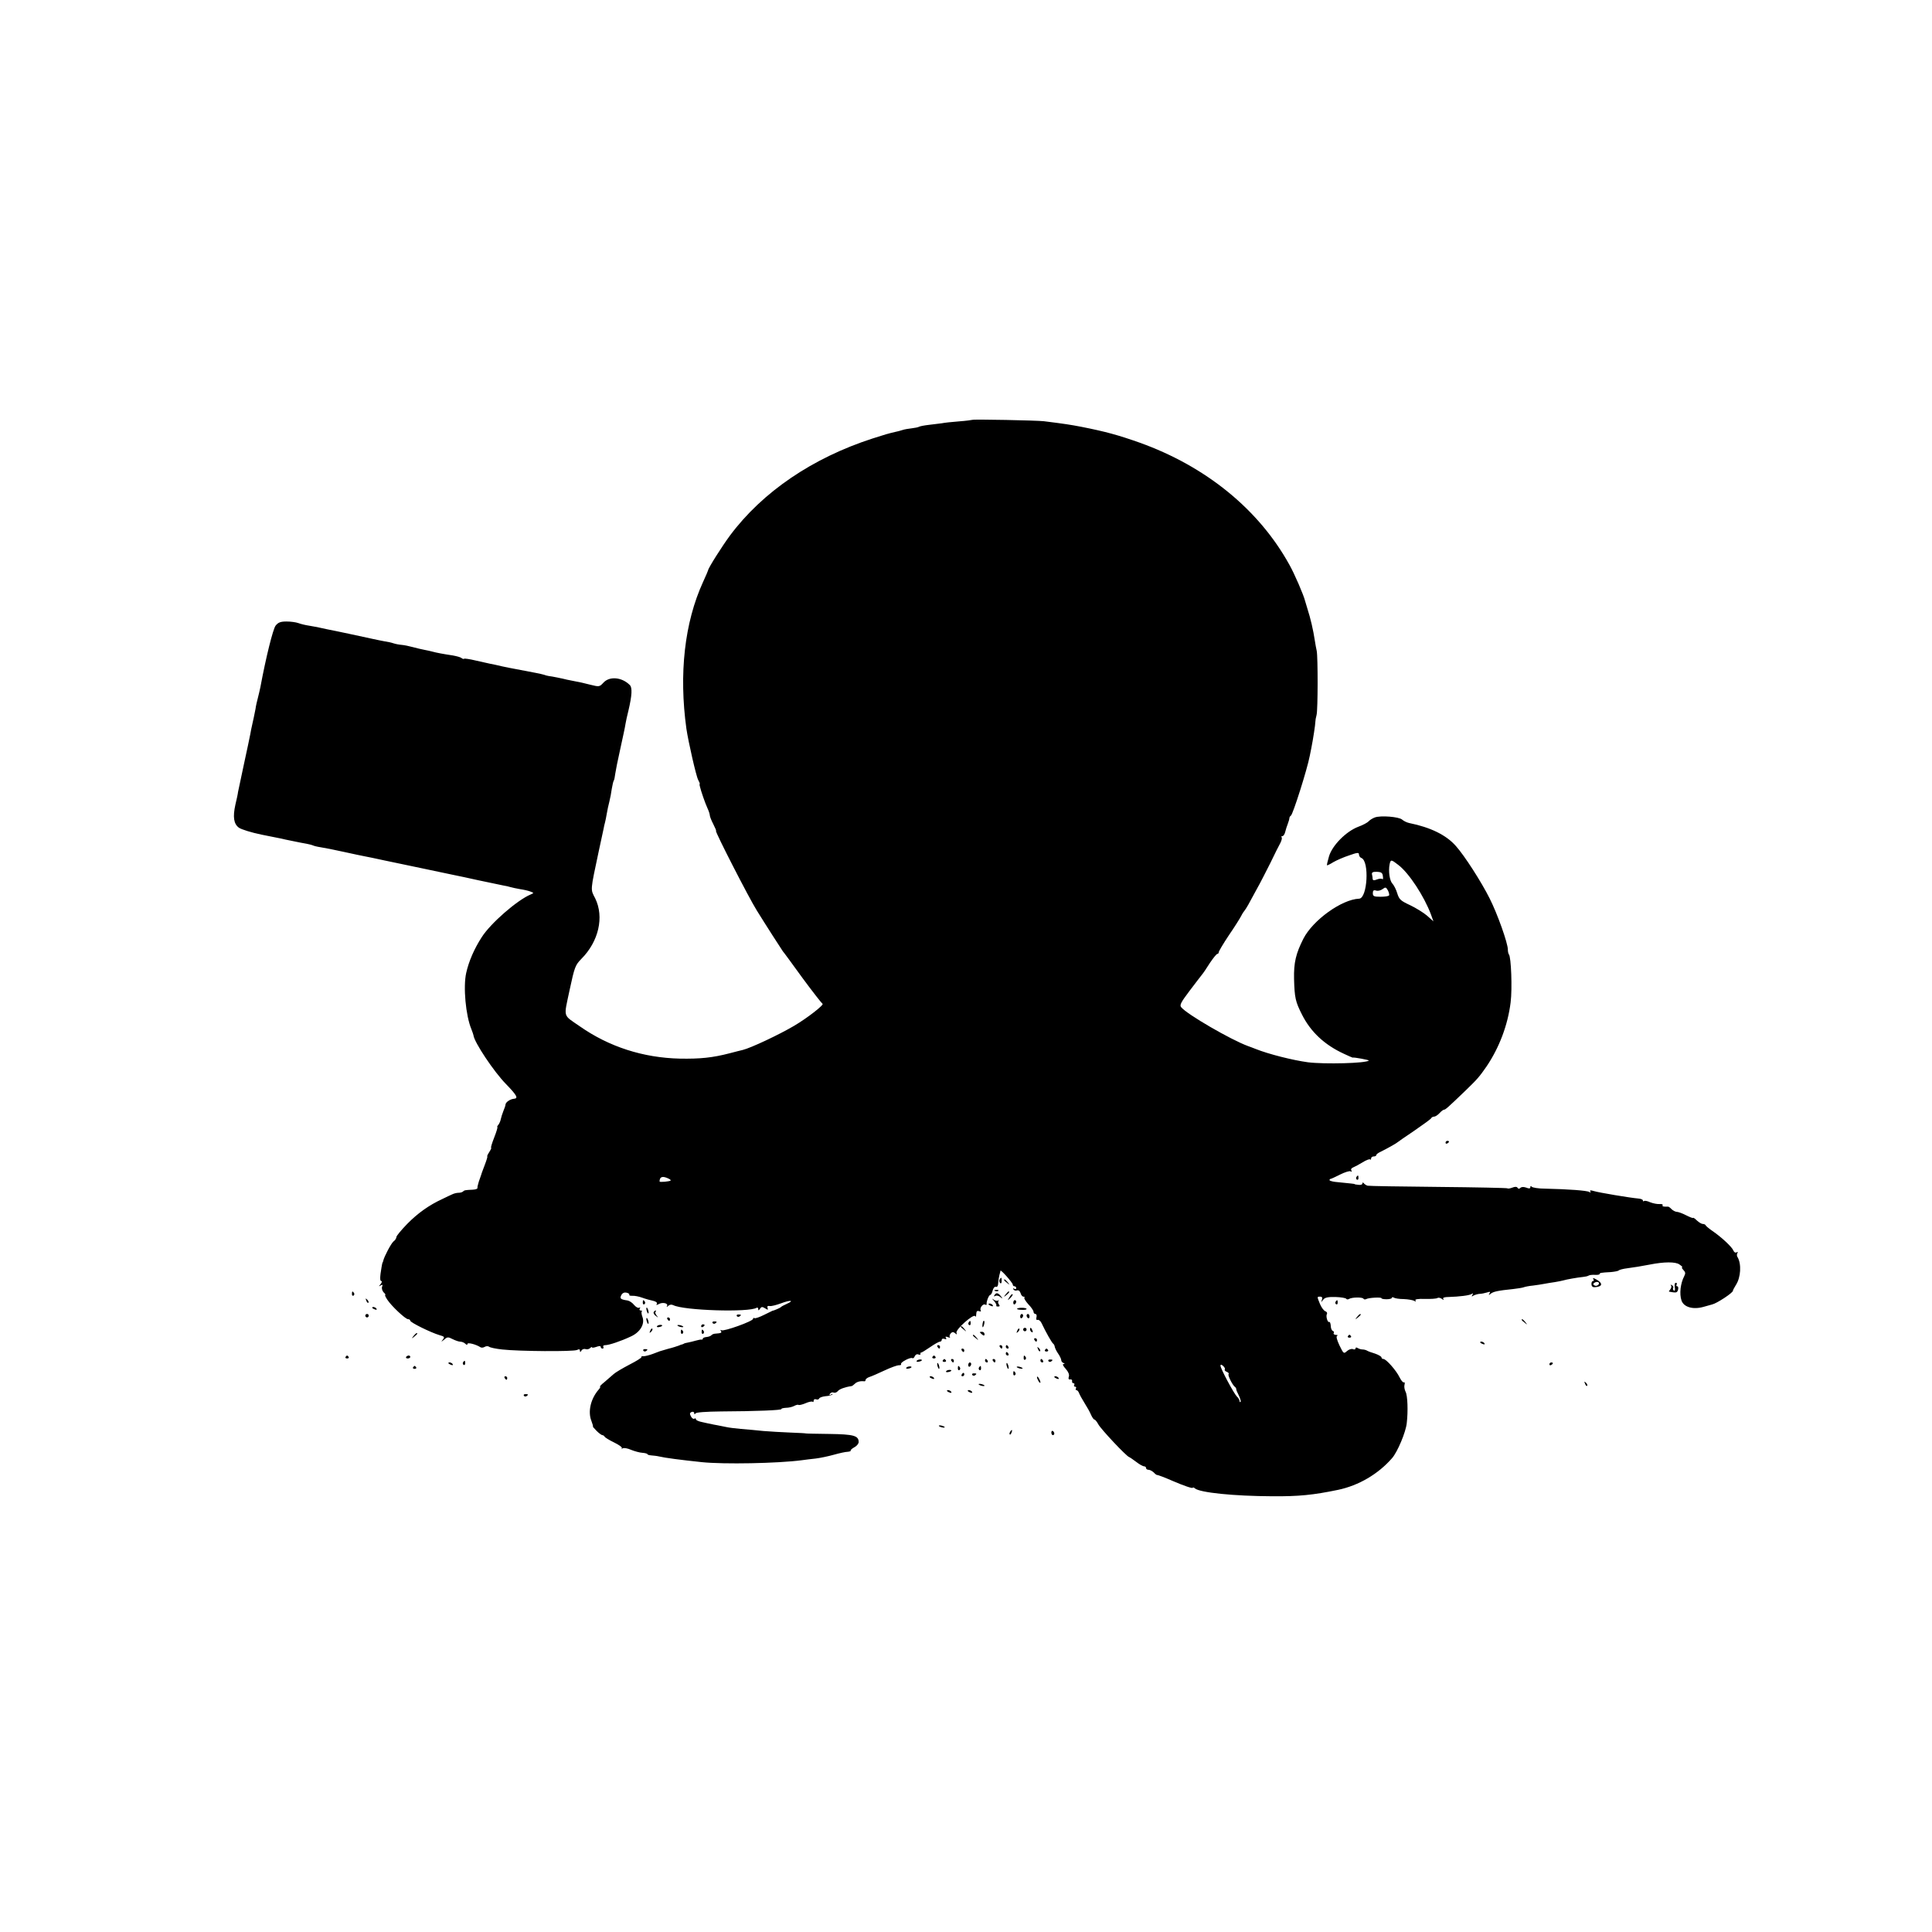 <?xml version="1.0" standalone="no"?>
<!DOCTYPE svg PUBLIC "-//W3C//DTD SVG 20010904//EN"
 "http://www.w3.org/TR/2001/REC-SVG-20010904/DTD/svg10.dtd">
<svg version="1.0" xmlns="http://www.w3.org/2000/svg"
 width="1116pt" height="1116pt" viewBox="0 0 1116 1116"
 preserveAspectRatio="xMidYMid meet">
<g transform="translate(0,1116) scale(0.1,-0.1)"
fill="#000000" stroke="none">
<path d="M5618 8735 c-2 -1 -37 -6 -78 -9 -41 -3 -86 -8 -100 -11 -14 -2 -47
-6 -73 -9 -27 -3 -53 -8 -58 -11 -5 -3 -24 -7 -42 -9 -18 -2 -43 -6 -54 -10
-12 -4 -31 -9 -42 -11 -42 -10 -57 -14 -131 -38 -346 -112 -635 -308 -823
-560 -46 -62 -127 -190 -127 -202 0 -2 -13 -32 -29 -67 -107 -234 -140 -530
-96 -848 11 -74 56 -273 68 -295 6 -11 10 -21 9 -22 -1 -2 -1 -5 -1 -8 1 -3 2
-8 3 -12 5 -22 29 -92 42 -120 8 -17 14 -36 14 -42 0 -7 9 -30 20 -51 11 -22
19 -40 16 -40 -8 0 190 -387 236 -460 52 -84 144 -227 150 -235 5 -5 56 -75
114 -155 59 -80 111 -146 115 -148 12 -5 -87 -82 -163 -127 -88 -52 -252 -129
-298 -140 -8 -2 -42 -10 -75 -19 -100 -26 -171 -33 -288 -31 -212 5 -408 68
-577 186 -101 70 -94 47 -60 209 29 135 33 145 68 181 100 100 133 242 80 350
-28 54 -29 38 21 274 12 55 24 111 27 125 2 14 7 32 9 40 2 8 7 31 10 50 3 19
10 51 15 70 5 19 11 52 14 74 4 21 8 42 11 46 3 4 7 23 9 41 3 19 14 77 26
129 22 102 28 127 34 163 2 12 9 45 16 72 21 89 23 133 8 148 -46 46 -117 52
-152 14 -23 -25 -25 -25 -77 -12 -30 8 -70 17 -89 20 -19 4 -39 8 -45 9 -22 6
-91 20 -105 21 -8 1 -22 5 -30 8 -13 4 -52 12 -170 34 -14 2 -45 9 -70 14 -25
6 -56 13 -69 15 -13 3 -51 11 -85 19 -33 8 -62 12 -65 10 -2 -3 -9 -1 -15 4
-6 5 -29 11 -51 15 -54 8 -96 16 -117 22 -10 3 -30 7 -45 10 -16 3 -46 10 -68
16 -22 6 -51 12 -65 13 -14 1 -35 5 -47 9 -11 4 -34 9 -49 11 -16 3 -47 9 -69
14 -50 11 -231 50 -265 56 -14 3 -34 7 -46 10 -12 3 -38 7 -59 11 -21 3 -49
10 -62 15 -14 5 -44 9 -68 9 -34 0 -48 -5 -63 -24 -15 -20 -55 -179 -88 -356
-3 -14 -9 -41 -14 -60 -5 -19 -12 -48 -14 -65 -7 -35 -12 -61 -20 -95 -3 -14
-8 -36 -10 -50 -2 -14 -19 -90 -36 -170 -17 -80 -33 -154 -35 -165 -1 -11 -8
-43 -15 -72 -16 -72 -10 -112 20 -134 14 -10 72 -28 130 -40 58 -12 110 -22
115 -23 6 -2 35 -8 65 -14 30 -6 67 -14 82 -16 15 -3 31 -7 35 -9 5 -3 25 -8
45 -11 21 -3 81 -15 135 -27 54 -12 107 -23 118 -25 11 -2 31 -6 45 -9 14 -3
45 -10 70 -15 25 -5 119 -25 210 -44 91 -19 176 -37 190 -40 25 -5 92 -19 140
-30 28 -6 113 -24 148 -31 13 -2 31 -6 40 -9 9 -3 35 -8 56 -12 21 -3 48 -9
60 -14 21 -8 21 -8 1 -17 -77 -32 -231 -166 -282 -246 -44 -68 -75 -140 -90
-207 -18 -80 -3 -246 30 -325 6 -16 12 -32 12 -35 4 -40 119 -212 188 -282 63
-65 73 -83 45 -85 -21 -2 -48 -20 -48 -34 0 -4 -5 -20 -12 -36 -6 -15 -13 -37
-15 -47 -2 -11 -8 -25 -14 -33 -6 -7 -9 -13 -6 -13 3 0 -5 -27 -18 -60 -13
-33 -21 -60 -18 -60 3 0 -2 -11 -11 -25 -9 -14 -14 -25 -11 -25 2 0 -4 -21
-14 -47 -10 -27 -20 -52 -21 -58 -2 -5 -8 -23 -14 -40 -5 -16 -9 -33 -8 -37 1
-5 -10 -9 -26 -10 -46 -2 -50 -3 -58 -11 -4 -4 -16 -7 -26 -7 -10 0 -26 -4
-36 -9 -9 -4 -35 -16 -57 -27 -76 -35 -141 -81 -203 -144 -34 -35 -62 -69 -62
-75 0 -7 -7 -19 -17 -26 -14 -12 -53 -86 -59 -111 -1 -5 -2 -9 -4 -10 -1 -2
-4 -14 -6 -28 -10 -58 -10 -80 -1 -80 5 0 3 -8 -4 -17 -12 -14 -12 -16 0 -8
11 6 13 4 8 -8 -3 -9 1 -23 9 -32 9 -8 13 -15 9 -15 -3 0 2 -12 12 -27 24 -37
105 -113 120 -113 7 0 13 -4 13 -9 0 -10 118 -68 168 -83 29 -8 32 -11 20 -26
-11 -15 -11 -15 8 0 18 16 23 16 48 3 16 -8 36 -15 45 -15 9 0 22 -5 29 -12 8
-8 12 -8 12 -1 0 10 49 -2 75 -19 6 -4 17 -3 25 2 8 5 19 5 25 1 5 -5 39 -12
75 -16 97 -11 412 -13 433 -3 12 6 17 5 17 -4 0 -10 3 -10 9 1 5 8 16 11 24 8
8 -3 20 0 26 6 6 6 11 8 11 4 0 -3 11 -2 25 3 16 6 25 6 25 0 0 -6 5 -10 11
-10 5 0 7 5 4 10 -3 6 2 10 12 10 21 0 90 23 147 50 53 24 81 70 68 110 -6 15
-8 31 -5 34 4 3 1 6 -6 6 -7 0 -9 5 -5 12 4 6 3 8 -4 4 -6 -3 -19 4 -29 16
-10 13 -27 24 -38 26 -41 6 -46 11 -36 31 7 13 18 17 31 14 11 -3 18 -8 15
-12 -2 -4 6 -7 18 -6 12 1 38 -4 57 -11 19 -7 48 -15 63 -18 17 -4 25 -11 21
-18 -5 -7 -2 -8 11 -1 22 13 57 5 48 -11 -4 -7 -1 -7 7 1 8 7 19 9 29 4 60
-31 438 -43 482 -15 5 3 9 -1 9 -8 0 -9 3 -9 10 2 8 12 13 13 29 3 17 -11 19
-10 15 1 -4 10 0 14 12 12 10 -2 40 6 67 16 53 20 78 17 31 -4 -16 -7 -31 -15
-34 -19 -4 -4 -40 -20 -47 -20 -1 0 -23 -11 -49 -24 -26 -13 -51 -22 -56 -19
-4 3 -8 1 -8 -4 0 -14 -169 -74 -182 -66 -7 4 -8 2 -4 -4 7 -11 3 -13 -36 -16
-7 -1 -16 -5 -19 -9 -3 -4 -16 -9 -27 -10 -12 -1 -22 -5 -22 -9 0 -4 -3 -7 -7
-6 -5 1 -20 -2 -34 -6 -14 -4 -34 -9 -45 -11 -10 -2 -20 -4 -21 -5 -2 -2 -6
-3 -10 -5 -5 -1 -15 -4 -23 -8 -8 -3 -35 -12 -60 -18 -53 -15 -46 -13 -90 -30
-19 -7 -43 -13 -52 -13 -10 1 -16 -2 -13 -5 2 -4 -29 -23 -68 -43 -40 -21 -81
-45 -92 -55 -11 -10 -35 -30 -53 -46 -19 -15 -30 -27 -26 -27 4 0 0 -8 -8 -17
-46 -53 -63 -127 -42 -180 7 -18 11 -33 9 -33 -2 0 7 -11 21 -25 14 -14 29
-25 34 -25 4 0 10 -4 12 -8 2 -5 26 -20 55 -34 29 -14 49 -29 45 -33 -4 -5 -2
-5 5 -1 7 4 29 0 49 -9 20 -8 49 -16 65 -17 16 -1 29 -5 29 -8 0 -3 10 -6 23
-7 12 -1 32 -3 44 -6 33 -8 124 -20 248 -33 127 -13 437 -7 575 11 19 3 56 7
82 10 25 3 73 13 105 22 32 9 68 17 80 17 11 1 19 4 17 7 -2 3 8 12 21 19 14
7 25 21 25 30 0 37 -28 45 -169 47 -75 1 -136 2 -136 3 0 1 -40 3 -90 5 -49 2
-119 6 -155 9 -36 4 -94 9 -130 12 -35 3 -73 8 -85 11 -11 2 -33 7 -50 10 -16
3 -34 6 -40 8 -5 1 -27 5 -47 10 -21 4 -38 11 -38 17 0 5 -4 7 -9 3 -6 -3 -15
3 -20 14 -8 14 -7 20 4 25 8 3 15 0 15 -7 0 -8 3 -8 8 -1 4 6 61 10 147 11
201 1 354 7 349 14 -2 3 10 6 26 7 16 0 37 5 48 11 11 6 22 8 24 6 3 -3 21 1
40 9 20 9 38 12 42 9 3 -4 6 -1 6 6 0 7 6 11 14 8 8 -3 16 -1 18 5 2 5 18 11
36 13 18 1 36 6 40 10 4 5 1 5 -7 0 -10 -6 -12 -4 -7 4 5 7 14 10 21 7 8 -3
19 1 25 9 9 11 41 23 77 28 5 0 14 7 21 14 12 12 34 17 55 14 4 0 7 3 7 8 0 5
10 13 22 17 13 4 52 21 88 38 36 17 73 30 82 30 10 -1 15 2 13 7 -6 9 54 41
65 34 4 -3 11 2 14 11 4 9 13 14 21 10 8 -3 14 -1 12 3 -1 5 0 8 3 8 3 -1 26
13 52 31 26 18 51 32 57 32 6 0 11 5 11 11 0 6 7 8 16 5 10 -4 13 -2 8 6 -5 8
-1 9 12 4 10 -4 15 -4 11 0 -4 4 -2 13 4 21 9 10 15 11 26 2 10 -9 12 -9 8 2
-7 19 101 114 108 96 3 -6 6 -1 6 12 1 17 5 21 17 17 9 -3 12 -2 9 5 -8 13 14
41 26 33 5 -3 9 -2 8 3 -2 14 13 53 21 53 4 0 11 12 14 26 4 14 12 24 19 21 7
-3 13 6 13 22 1 14 4 35 7 46 3 11 6 22 6 25 2 8 71 -70 71 -80 0 -6 5 -10 10
-10 6 0 10 -5 10 -11 0 -5 -5 -7 -12 -3 -7 4 -8 3 -4 -4 4 -6 13 -9 20 -6 9 3
17 -3 21 -15 3 -12 11 -21 17 -21 6 0 9 -3 5 -6 -3 -3 7 -20 23 -38 17 -17 30
-37 30 -43 0 -7 5 -13 11 -13 6 0 9 -9 6 -19 -3 -12 0 -18 7 -15 6 2 16 -6 22
-18 27 -57 60 -114 67 -119 5 -3 9 -12 10 -20 2 -8 10 -25 20 -39 9 -13 17
-30 17 -36 0 -7 6 -15 13 -17 9 -4 9 -6 0 -6 -7 -1 -1 -13 13 -28 15 -17 22
-33 18 -45 -4 -12 -1 -18 8 -16 7 2 12 -3 11 -10 -2 -6 2 -12 8 -12 5 0 7 -5
4 -10 -3 -5 -1 -10 5 -10 6 0 8 -4 5 -10 -3 -5 -2 -10 3 -10 5 0 12 -8 15 -17
4 -10 18 -36 32 -58 14 -22 31 -52 37 -67 7 -16 16 -28 20 -28 4 0 14 -12 22
-27 14 -27 163 -186 179 -190 4 -1 22 -14 41 -28 18 -14 38 -25 44 -25 7 0 12
-4 12 -10 0 -5 6 -10 14 -10 8 0 21 -7 30 -15 8 -9 17 -15 18 -15 4 2 52 -17
93 -35 60 -26 115 -45 115 -39 0 4 6 2 13 -4 30 -24 223 -44 447 -45 153 -1
234 7 379 37 119 25 232 91 312 183 31 35 80 151 85 203 8 68 5 160 -7 181 -6
12 -9 30 -6 40 3 10 1 17 -3 14 -5 -3 -16 10 -25 28 -19 40 -78 107 -94 107
-6 0 -11 4 -11 9 0 5 -17 15 -37 22 -21 6 -42 14 -48 18 -5 3 -17 6 -25 6 -8
0 -21 4 -27 8 -8 5 -13 4 -13 -2 0 -6 -7 -8 -15 -4 -9 3 -24 -2 -35 -12 -18
-16 -19 -15 -43 34 -15 32 -20 52 -13 55 6 2 3 5 -7 5 -10 1 -16 5 -13 10 4 5
1 11 -5 13 -6 2 -12 15 -12 30 -1 14 -5 24 -9 22 -9 -6 -21 34 -13 46 3 6 -1
13 -10 16 -9 4 -22 22 -30 41 -18 44 -18 43 1 43 11 0 14 -6 10 -18 -6 -16 -5
-16 7 0 10 13 27 17 71 16 32 -1 60 -6 62 -10 3 -5 11 -5 17 -1 17 10 77 11
83 1 3 -5 10 -5 16 -2 13 8 88 12 88 5 0 -4 14 -6 30 -6 17 0 30 4 30 8 0 5 5
5 12 1 6 -4 32 -8 57 -8 25 -1 52 -6 60 -10 9 -6 12 -5 7 2 -4 7 13 10 55 9
33 -1 66 1 72 5 6 4 18 1 26 -5 10 -8 13 -8 8 -1 -5 8 6 12 31 12 63 2 119 9
132 17 9 6 11 4 5 -5 -6 -10 -4 -11 6 -4 8 4 23 9 34 10 11 0 31 4 44 8 18 6
22 5 15 -5 -6 -11 -5 -12 7 -2 15 12 41 18 130 27 25 3 52 7 60 10 7 3 32 8
54 10 22 3 51 7 65 10 14 3 41 7 61 10 20 3 42 8 50 10 15 5 82 17 114 20 11
1 25 4 30 7 6 4 22 6 38 5 15 -1 27 1 27 5 0 6 7 8 65 11 22 2 42 6 45 9 3 4
25 10 50 13 45 6 75 11 128 21 85 17 151 17 173 1 13 -9 20 -16 16 -16 -5 0
-1 -7 7 -16 12 -12 13 -20 5 -35 -22 -42 -29 -103 -16 -141 13 -39 67 -54 127
-37 25 7 47 13 50 14 27 6 120 67 120 79 0 4 8 18 17 33 29 44 33 122 10 161
-5 6 -5 17 -1 24 4 7 3 8 -5 4 -6 -4 -14 0 -18 10 -7 20 -69 78 -122 114 -20
14 -37 28 -39 33 -2 4 -9 7 -16 7 -7 0 -22 9 -34 20 -12 12 -22 18 -22 15 0
-3 -18 4 -40 15 -21 11 -46 20 -54 20 -8 0 -21 7 -30 15 -8 9 -18 16 -21 15
-25 -1 -35 1 -31 8 3 5 -5 8 -17 7 -12 -1 -36 3 -54 10 -17 8 -34 11 -37 7 -3
-3 -6 -1 -6 4 0 5 -12 10 -27 11 -47 4 -226 34 -256 43 -19 6 -25 5 -21 -2 5
-7 2 -8 -6 -3 -13 8 -119 16 -255 19 -38 0 -73 6 -77 11 -5 6 -8 5 -8 -2 0 -9
-7 -10 -24 -3 -15 5 -27 5 -34 -2 -6 -6 -12 -6 -16 1 -4 7 -15 7 -30 1 -13 -5
-26 -7 -29 -4 -2 2 -181 6 -398 8 -217 2 -401 5 -409 7 -8 2 -18 9 -22 14 -5
6 -8 6 -8 -1 0 -6 -10 -10 -22 -8 -13 1 -23 3 -23 4 0 2 -14 3 -112 13 -18 2
-33 7 -33 10 0 4 2 7 5 7 3 0 28 11 55 25 28 14 56 23 62 19 7 -4 8 -3 4 5 -4
6 0 14 11 18 10 4 34 17 54 29 20 13 40 20 43 17 3 -4 6 -1 6 5 0 7 7 12 15
12 8 0 15 3 15 8 0 4 10 12 23 18 35 17 92 49 97 54 3 3 48 34 100 69 52 36
97 68 98 73 2 4 9 8 16 8 7 0 21 9 31 20 10 11 22 20 26 20 8 0 20 10 125 111
67 65 78 77 121 139 73 108 123 239 139 370 10 78 3 264 -10 277 -3 4 -6 16
-6 28 0 37 -60 206 -105 295 -48 96 -145 247 -195 303 -55 63 -146 108 -270
133 -14 3 -32 12 -41 20 -18 16 -124 25 -158 12 -13 -5 -29 -15 -35 -22 -6 -7
-33 -22 -61 -32 -70 -27 -149 -107 -168 -170 -8 -27 -13 -50 -12 -52 1 -2 18
6 37 18 19 11 60 29 91 39 48 17 57 18 57 5 0 -8 6 -17 14 -20 47 -18 35 -233
-13 -235 -101 -4 -267 -124 -322 -231 -44 -87 -56 -139 -54 -233 3 -109 8
-131 46 -206 50 -99 129 -174 242 -226 26 -12 48 -22 50 -22 8 3 97 -14 94
-17 -15 -16 -256 -22 -352 -10 -88 12 -227 47 -302 77 -13 5 -33 13 -45 17
-98 36 -352 183 -385 224 -10 12 -2 28 48 94 33 43 65 86 72 94 7 8 28 39 46
68 19 28 38 52 43 52 4 0 8 4 8 10 0 5 26 49 58 97 33 48 65 99 72 113 7 14
16 27 19 30 3 3 13 19 22 35 9 17 31 57 49 90 19 33 53 101 78 150 24 50 50
102 58 116 7 14 11 29 7 33 -3 3 -2 6 4 6 6 0 14 11 17 25 3 13 10 34 15 47 5
13 9 27 9 32 0 5 4 12 9 15 12 9 94 267 109 346 2 11 6 31 9 45 10 50 23 135
23 150 0 8 3 26 7 40 8 30 8 335 1 370 -3 13 -8 40 -11 60 -9 60 -24 126 -44
188 -5 18 -11 36 -12 40 -8 34 -62 159 -91 210 -176 319 -483 569 -867 706
-122 43 -194 63 -336 91 -63 12 -95 17 -215 32 -41 5 -407 12 -412 8z m2459
-2571 c62 -47 150 -182 189 -287 l14 -39 -37 33 c-20 17 -65 45 -99 61 -54 25
-62 33 -73 68 -6 21 -19 46 -27 55 -17 16 -25 73 -17 113 6 28 9 28 50 -4z
m-89 -65 c2 -13 1 -21 -3 -17 -4 4 -18 3 -31 -2 -17 -7 -24 -6 -25 3 0 6 -2
19 -4 27 -2 11 6 15 29 14 25 -1 32 -6 34 -25z m36 -111 c-3 -5 -25 -8 -50 -8
-38 0 -44 3 -44 21 0 15 5 19 18 15 10 -4 27 0 38 8 17 13 20 12 31 -7 6 -12
9 -25 7 -29z m-4150 -1647 c-5 -6 -64 -11 -64 -6 0 25 13 32 40 22 16 -6 27
-13 24 -16z m3201 -1091 c-3 -4 2 -11 11 -14 9 -4 14 -9 11 -13 -7 -6 22 -63
36 -74 5 -3 8 -9 8 -13 -1 -3 6 -20 15 -37 8 -17 13 -33 10 -37 -3 -3 -6 0 -6
6 0 6 -7 18 -16 26 -18 19 -94 161 -94 177 0 8 5 8 15 -1 8 -7 13 -16 10 -20z"/>
<path d="M8350 4559 c0 -5 5 -7 10 -4 6 3 10 8 10 11 0 2 -4 4 -10 4 -5 0 -10
-5 -10 -11z"/>
<path d="M7835 4361 c-3 -5 -2 -12 3 -15 5 -3 9 1 9 9 0 17 -3 19 -12 6z"/>
<path d="M5774 3769 c-3 -6 -2 -15 3 -20 5 -5 9 -1 9 11 0 23 -2 24 -12 9z"/>
<path d="M9204 3771 c4 -6 3 -11 -3 -11 -5 0 -9 -9 -8 -19 1 -13 8 -18 24 -16
42 4 42 24 1 46 -15 8 -19 8 -14 0z m28 -33 c-6 -6 -16 -7 -22 -3 -9 6 -9 9 1
16 17 10 34 0 21 -13z"/>
<path d="M5800 3766 c0 -2 8 -10 18 -17 15 -13 16 -12 3 4 -13 16 -21 21 -21
13z"/>
<path d="M9674 3725 c3 -15 1 -23 -5 -20 -5 4 -7 10 -4 15 3 5 0 12 -7 16 -7
4 -10 4 -6 -1 4 -4 3 -14 -3 -22 -6 -7 -10 -13 -8 -14 42 -8 47 -7 52 11 3 11
1 20 -5 20 -5 0 -6 5 -3 10 3 6 1 10 -5 10 -6 0 -8 -11 -6 -25z"/>
<path d="M5748 3703 c7 -3 16 -2 19 1 4 3 -2 6 -13 5 -11 0 -14 -3 -6 -6z"/>
<path d="M2033 3685 c0 -8 4 -12 9 -9 5 3 6 10 3 15 -9 13 -12 11 -12 -6z"/>
<path d="M5809 3683 c-13 -16 -12 -17 4 -4 16 13 21 21 13 21 -2 0 -10 -8 -17
-17z"/>
<path d="M5744 3678 c-4 -7 -3 -8 5 -4 6 4 20 2 29 -6 15 -12 16 -11 3 5 -16
20 -27 22 -37 5z"/>
<path d="M5831 3667 c-13 -21 -12 -21 5 -5 10 10 16 20 13 22 -3 3 -11 -5 -18
-17z"/>
<path d="M2116 3647 c3 -10 9 -15 12 -12 3 3 0 11 -7 18 -10 9 -11 8 -5 -6z"/>
<path d="M5743 3644 c9 -11 15 -23 12 -26 -3 -2 2 -5 10 -5 10 0 12 4 5 12 -5
7 -6 16 -2 21 4 5 3 6 -2 2 -5 -4 -16 -2 -25 4 -12 10 -12 7 2 -8z"/>
<path d="M3713 3635 c0 -8 4 -12 9 -9 5 3 6 10 3 15 -9 13 -12 11 -12 -6z"/>
<path d="M5853 3635 c0 -8 4 -12 9 -9 4 3 8 9 8 15 0 5 -4 9 -8 9 -5 0 -9 -7
-9 -15z"/>
<path d="M7715 3641 c-3 -5 -2 -12 3 -15 5 -3 9 1 9 9 0 17 -3 19 -12 6z"/>
<path d="M5710 3626 c0 -2 7 -7 16 -10 8 -3 12 -2 9 4 -6 10 -25 14 -25 6z"/>
<path d="M2150 3606 c0 -2 7 -7 16 -10 8 -3 12 -2 9 4 -6 10 -25 14 -25 6z"/>
<path d="M3734 3596 c1 -8 5 -18 8 -22 4 -3 5 1 4 10 -1 8 -5 18 -8 22 -4 3
-5 -1 -4 -10z"/>
<path d="M5875 3600 c-2 -3 10 -6 26 -6 16 -1 29 1 29 5 0 8 -50 9 -55 1z"/>
<path d="M3776 3581 c-3 -5 2 -15 12 -22 15 -12 16 -12 5 2 -7 9 -10 19 -6 22
3 4 4 7 0 7 -3 0 -8 -4 -11 -9z"/>
<path d="M2110 3560 c0 -5 5 -10 10 -10 6 0 10 5 10 10 0 6 -4 10 -10 10 -5 0
-10 -4 -10 -10z"/>
<path d="M4256 3558 c3 -5 10 -6 15 -3 13 9 11 12 -6 12 -8 0 -12 -4 -9 -9z"/>
<path d="M5893 3555 c0 -8 4 -12 9 -9 4 3 8 9 8 15 0 5 -4 9 -8 9 -5 0 -9 -7
-9 -15z"/>
<path d="M5930 3561 c0 -6 4 -12 8 -15 5 -3 9 1 9 9 0 8 -4 15 -9 15 -4 0 -8
-4 -8 -9z"/>
<path d="M7839 3553 c-13 -16 -12 -17 4 -4 9 7 17 15 17 17 0 8 -8 3 -21 -13z"/>
<path d="M3734 3536 c1 -8 5 -18 8 -22 4 -3 5 1 4 10 -1 8 -5 18 -8 22 -4 3
-5 -1 -4 -10z"/>
<path d="M3855 3540 c3 -5 8 -10 11 -10 2 0 4 5 4 10 0 6 -5 10 -11 10 -5 0
-7 -4 -4 -10z"/>
<path d="M8790 3536 c0 -2 8 -10 18 -17 15 -13 16 -12 3 4 -13 16 -21 21 -21
13z"/>
<path d="M4116 3518 c3 -5 10 -6 15 -3 13 9 11 12 -6 12 -8 0 -12 -4 -9 -9z"/>
<path d="M5595 3521 c-3 -5 -2 -12 3 -15 5 -3 9 1 9 9 0 17 -3 19 -12 6z"/>
<path d="M5679 3528 c-5 -18 -6 -38 -1 -34 7 8 12 36 6 36 -2 0 -4 -1 -5 -2z"/>
<path d="M3795 3499 c-3 -4 2 -6 10 -5 21 3 28 13 10 13 -9 0 -18 -4 -20 -8z"/>
<path d="M3914 3502 c4 -3 14 -7 22 -8 9 -1 13 0 10 4 -4 3 -14 7 -22 8 -9 1
-13 0 -10 -4z"/>
<path d="M4050 3499 c0 -5 5 -7 10 -4 6 3 10 8 10 11 0 2 -4 4 -10 4 -5 0 -10
-5 -10 -11z"/>
<path d="M5550 3496 c0 -2 8 -10 18 -17 15 -13 16 -12 3 4 -13 16 -21 21 -21
13z"/>
<path d="M3756 3473 c-6 -14 -5 -15 5 -6 7 7 10 15 7 18 -3 3 -9 -2 -12 -12z"/>
<path d="M5876 3473 c-6 -14 -5 -15 5 -6 7 7 10 15 7 18 -3 3 -9 -2 -12 -12z"/>
<path d="M5910 3480 c0 -5 5 -10 10 -10 6 0 10 5 10 10 0 6 -4 10 -10 10 -5 0
-10 -4 -10 -10z"/>
<path d="M5950 3481 c0 -6 4 -13 10 -16 6 -3 7 1 4 9 -7 18 -14 21 -14 7z"/>
<path d="M3933 3465 c0 -8 4 -12 9 -9 5 3 6 10 3 15 -9 13 -12 11 -12 -6z"/>
<path d="M4053 3465 c0 -8 4 -12 9 -9 5 3 6 10 3 15 -9 13 -12 11 -12 -6z"/>
<path d="M5660 3465 c0 -2 6 -8 13 -14 10 -8 14 -7 14 2 0 8 -6 14 -14 14 -7
0 -13 -1 -13 -2z"/>
<path d="M2389 3443 c-13 -16 -12 -17 4 -4 9 7 17 15 17 17 0 8 -8 3 -21 -13z"/>
<path d="M5620 3446 c0 -2 8 -10 18 -17 15 -13 16 -12 3 4 -13 16 -21 21 -21
13z"/>
<path d="M7786 3442 c-3 -5 1 -9 9 -9 8 0 12 4 9 9 -3 4 -7 8 -9 8 -2 0 -6 -4
-9 -8z"/>
<path d="M5975 3420 c3 -5 8 -10 11 -10 2 0 4 5 4 10 0 6 -5 10 -11 10 -5 0
-7 -4 -4 -10z"/>
<path d="M8550 3406 c0 -2 7 -7 16 -10 8 -3 12 -2 9 4 -6 10 -25 14 -25 6z"/>
<path d="M5415 3380 c3 -5 8 -10 11 -10 2 0 4 5 4 10 0 6 -5 10 -11 10 -5 0
-7 -4 -4 -10z"/>
<path d="M5775 3380 c3 -5 8 -10 11 -10 2 0 4 5 4 10 0 6 -5 10 -11 10 -5 0
-7 -4 -4 -10z"/>
<path d="M5810 3380 c0 -5 5 -10 11 -10 5 0 7 5 4 10 -3 6 -8 10 -11 10 -2 0
-4 -4 -4 -10z"/>
<path d="M5996 3367 c3 -10 9 -15 12 -12 3 3 0 11 -7 18 -10 9 -11 8 -5 -6z"/>
<path d="M3716 3358 c3 -5 10 -6 15 -3 13 9 11 12 -6 12 -8 0 -12 -4 -9 -9z"/>
<path d="M5555 3360 c3 -5 8 -10 11 -10 2 0 4 5 4 10 0 6 -5 10 -11 10 -5 0
-7 -4 -4 -10z"/>
<path d="M6036 3362 c-3 -5 1 -9 9 -9 8 0 12 4 9 9 -3 4 -7 8 -9 8 -2 0 -6 -4
-9 -8z"/>
<path d="M5810 3340 c0 -5 5 -10 11 -10 5 0 7 5 4 10 -3 6 -8 10 -11 10 -2 0
-4 -4 -4 -10z"/>
<path d="M1996 3322 c-3 -5 1 -9 9 -9 8 0 12 4 9 9 -3 4 -7 8 -9 8 -2 0 -6 -4
-9 -8z"/>
<path d="M2346 3322 c-3 -5 1 -9 9 -9 8 0 15 4 15 9 0 4 -4 8 -9 8 -6 0 -12
-4 -15 -8z"/>
<path d="M5386 3322 c-3 -5 1 -9 9 -9 8 0 12 4 9 9 -3 4 -7 8 -9 8 -2 0 -6 -4
-9 -8z"/>
<path d="M5913 3315 c0 -8 4 -12 9 -9 5 3 6 10 3 15 -9 13 -12 11 -12 -6z"/>
<path d="M5295 3299 c-3 -4 2 -6 10 -5 21 3 28 13 10 13 -9 0 -18 -4 -20 -8z"/>
<path d="M5446 3302 c-3 -5 1 -9 9 -9 8 0 12 4 9 9 -3 4 -7 8 -9 8 -2 0 -6 -4
-9 -8z"/>
<path d="M5495 3300 c3 -5 8 -10 11 -10 2 0 4 5 4 10 0 6 -5 10 -11 10 -5 0
-7 -4 -4 -10z"/>
<path d="M5690 3300 c0 -5 5 -10 11 -10 5 0 7 5 4 10 -3 6 -8 10 -11 10 -2 0
-4 -4 -4 -10z"/>
<path d="M5735 3300 c3 -5 8 -10 11 -10 2 0 4 5 4 10 0 6 -5 10 -11 10 -5 0
-7 -4 -4 -10z"/>
<path d="M6010 3300 c0 -5 5 -10 11 -10 5 0 7 5 4 10 -3 6 -8 10 -11 10 -2 0
-4 -4 -4 -10z"/>
<path d="M6056 3298 c3 -5 10 -6 15 -3 13 9 11 12 -6 12 -8 0 -12 -4 -9 -9z"/>
<path d="M2675 3291 c-3 -5 -2 -12 3 -15 5 -3 9 1 9 9 0 17 -3 19 -12 6z"/>
<path d="M2590 3286 c0 -2 7 -7 16 -10 8 -3 12 -2 9 4 -6 10 -25 14 -25 6z"/>
<path d="M5414 3276 c1 -8 5 -18 8 -22 4 -3 5 1 4 10 -1 8 -5 18 -8 22 -4 3
-5 -1 -4 -10z"/>
<path d="M5593 3275 c0 -8 4 -12 9 -9 4 3 8 9 8 15 0 5 -4 9 -8 9 -5 0 -9 -7
-9 -15z"/>
<path d="M5814 3276 c1 -8 5 -18 8 -22 4 -3 5 1 4 10 -1 8 -5 18 -8 22 -4 3
-5 -1 -4 -10z"/>
<path d="M8950 3279 c0 -5 5 -7 10 -4 6 3 10 8 10 11 0 2 -4 4 -10 4 -5 0 -10
-5 -10 -11z"/>
<path d="M2386 3262 c-3 -5 1 -9 9 -9 8 0 12 4 9 9 -3 4 -7 8 -9 8 -2 0 -6 -4
-9 -8z"/>
<path d="M5235 3259 c-3 -4 2 -6 10 -5 21 3 28 13 10 13 -9 0 -18 -4 -20 -8z"/>
<path d="M5533 3255 c0 -8 4 -12 9 -9 5 3 6 10 3 15 -9 13 -12 11 -12 -6z"/>
<path d="M5655 3261 c-3 -5 -2 -12 3 -15 5 -3 9 1 9 9 0 17 -3 19 -12 6z"/>
<path d="M5874 3262 c4 -3 14 -7 22 -8 9 -1 13 0 10 4 -4 3 -14 7 -22 8 -9 1
-13 0 -10 -4z"/>
<path d="M5465 3239 c-3 -4 2 -6 10 -5 21 3 28 13 10 13 -9 0 -18 -4 -20 -8z"/>
<path d="M5853 3225 c0 -8 4 -12 9 -9 5 3 6 10 3 15 -9 13 -12 11 -12 -6z"/>
<path d="M5555 3220 c-3 -5 -1 -10 4 -10 6 0 11 5 11 10 0 6 -2 10 -4 10 -3 0
-8 -4 -11 -10z"/>
<path d="M5616 3218 c3 -5 10 -6 15 -3 13 9 11 12 -6 12 -8 0 -12 -4 -9 -9z"/>
<path d="M2915 3200 c3 -5 8 -10 11 -10 2 0 4 5 4 10 0 6 -5 10 -11 10 -5 0
-7 -4 -4 -10z"/>
<path d="M5370 3206 c0 -2 7 -7 16 -10 8 -3 12 -2 9 4 -6 10 -25 14 -25 6z"/>
<path d="M5990 3205 c0 -5 5 -17 10 -25 5 -8 10 -10 10 -5 0 6 -5 17 -10 25
-5 8 -10 11 -10 5z"/>
<path d="M6090 3206 c0 -2 7 -7 16 -10 8 -3 12 -2 9 4 -6 10 -25 14 -25 6z"/>
<path d="M9156 3167 c3 -10 9 -15 12 -12 3 3 0 11 -7 18 -10 9 -11 8 -5 -6z"/>
<path d="M5654 3162 c4 -3 14 -7 22 -8 9 -1 13 0 10 4 -4 3 -14 7 -22 8 -9 1
-13 0 -10 -4z"/>
<path d="M5470 3126 c0 -2 7 -7 16 -10 8 -3 12 -2 9 4 -6 10 -25 14 -25 6z"/>
<path d="M5590 3126 c0 -2 7 -7 16 -10 8 -3 12 -2 9 4 -6 10 -25 14 -25 6z"/>
<path d="M3026 3098 c3 -5 10 -6 15 -3 13 9 11 12 -6 12 -8 0 -12 -4 -9 -9z"/>
<path d="M5424 2922 c4 -3 14 -7 22 -8 9 -1 13 0 10 4 -4 3 -14 7 -22 8 -9 1
-13 0 -10 -4z"/>
<path d="M5835 2889 c-4 -6 -5 -12 -2 -15 2 -3 7 2 10 11 7 17 1 20 -8 4z"/>
<path d="M6073 2885 c0 -8 4 -15 9 -15 4 0 8 4 8 9 0 6 -4 12 -8 15 -5 3 -9
-1 -9 -9z"/>
</g>
</svg>
